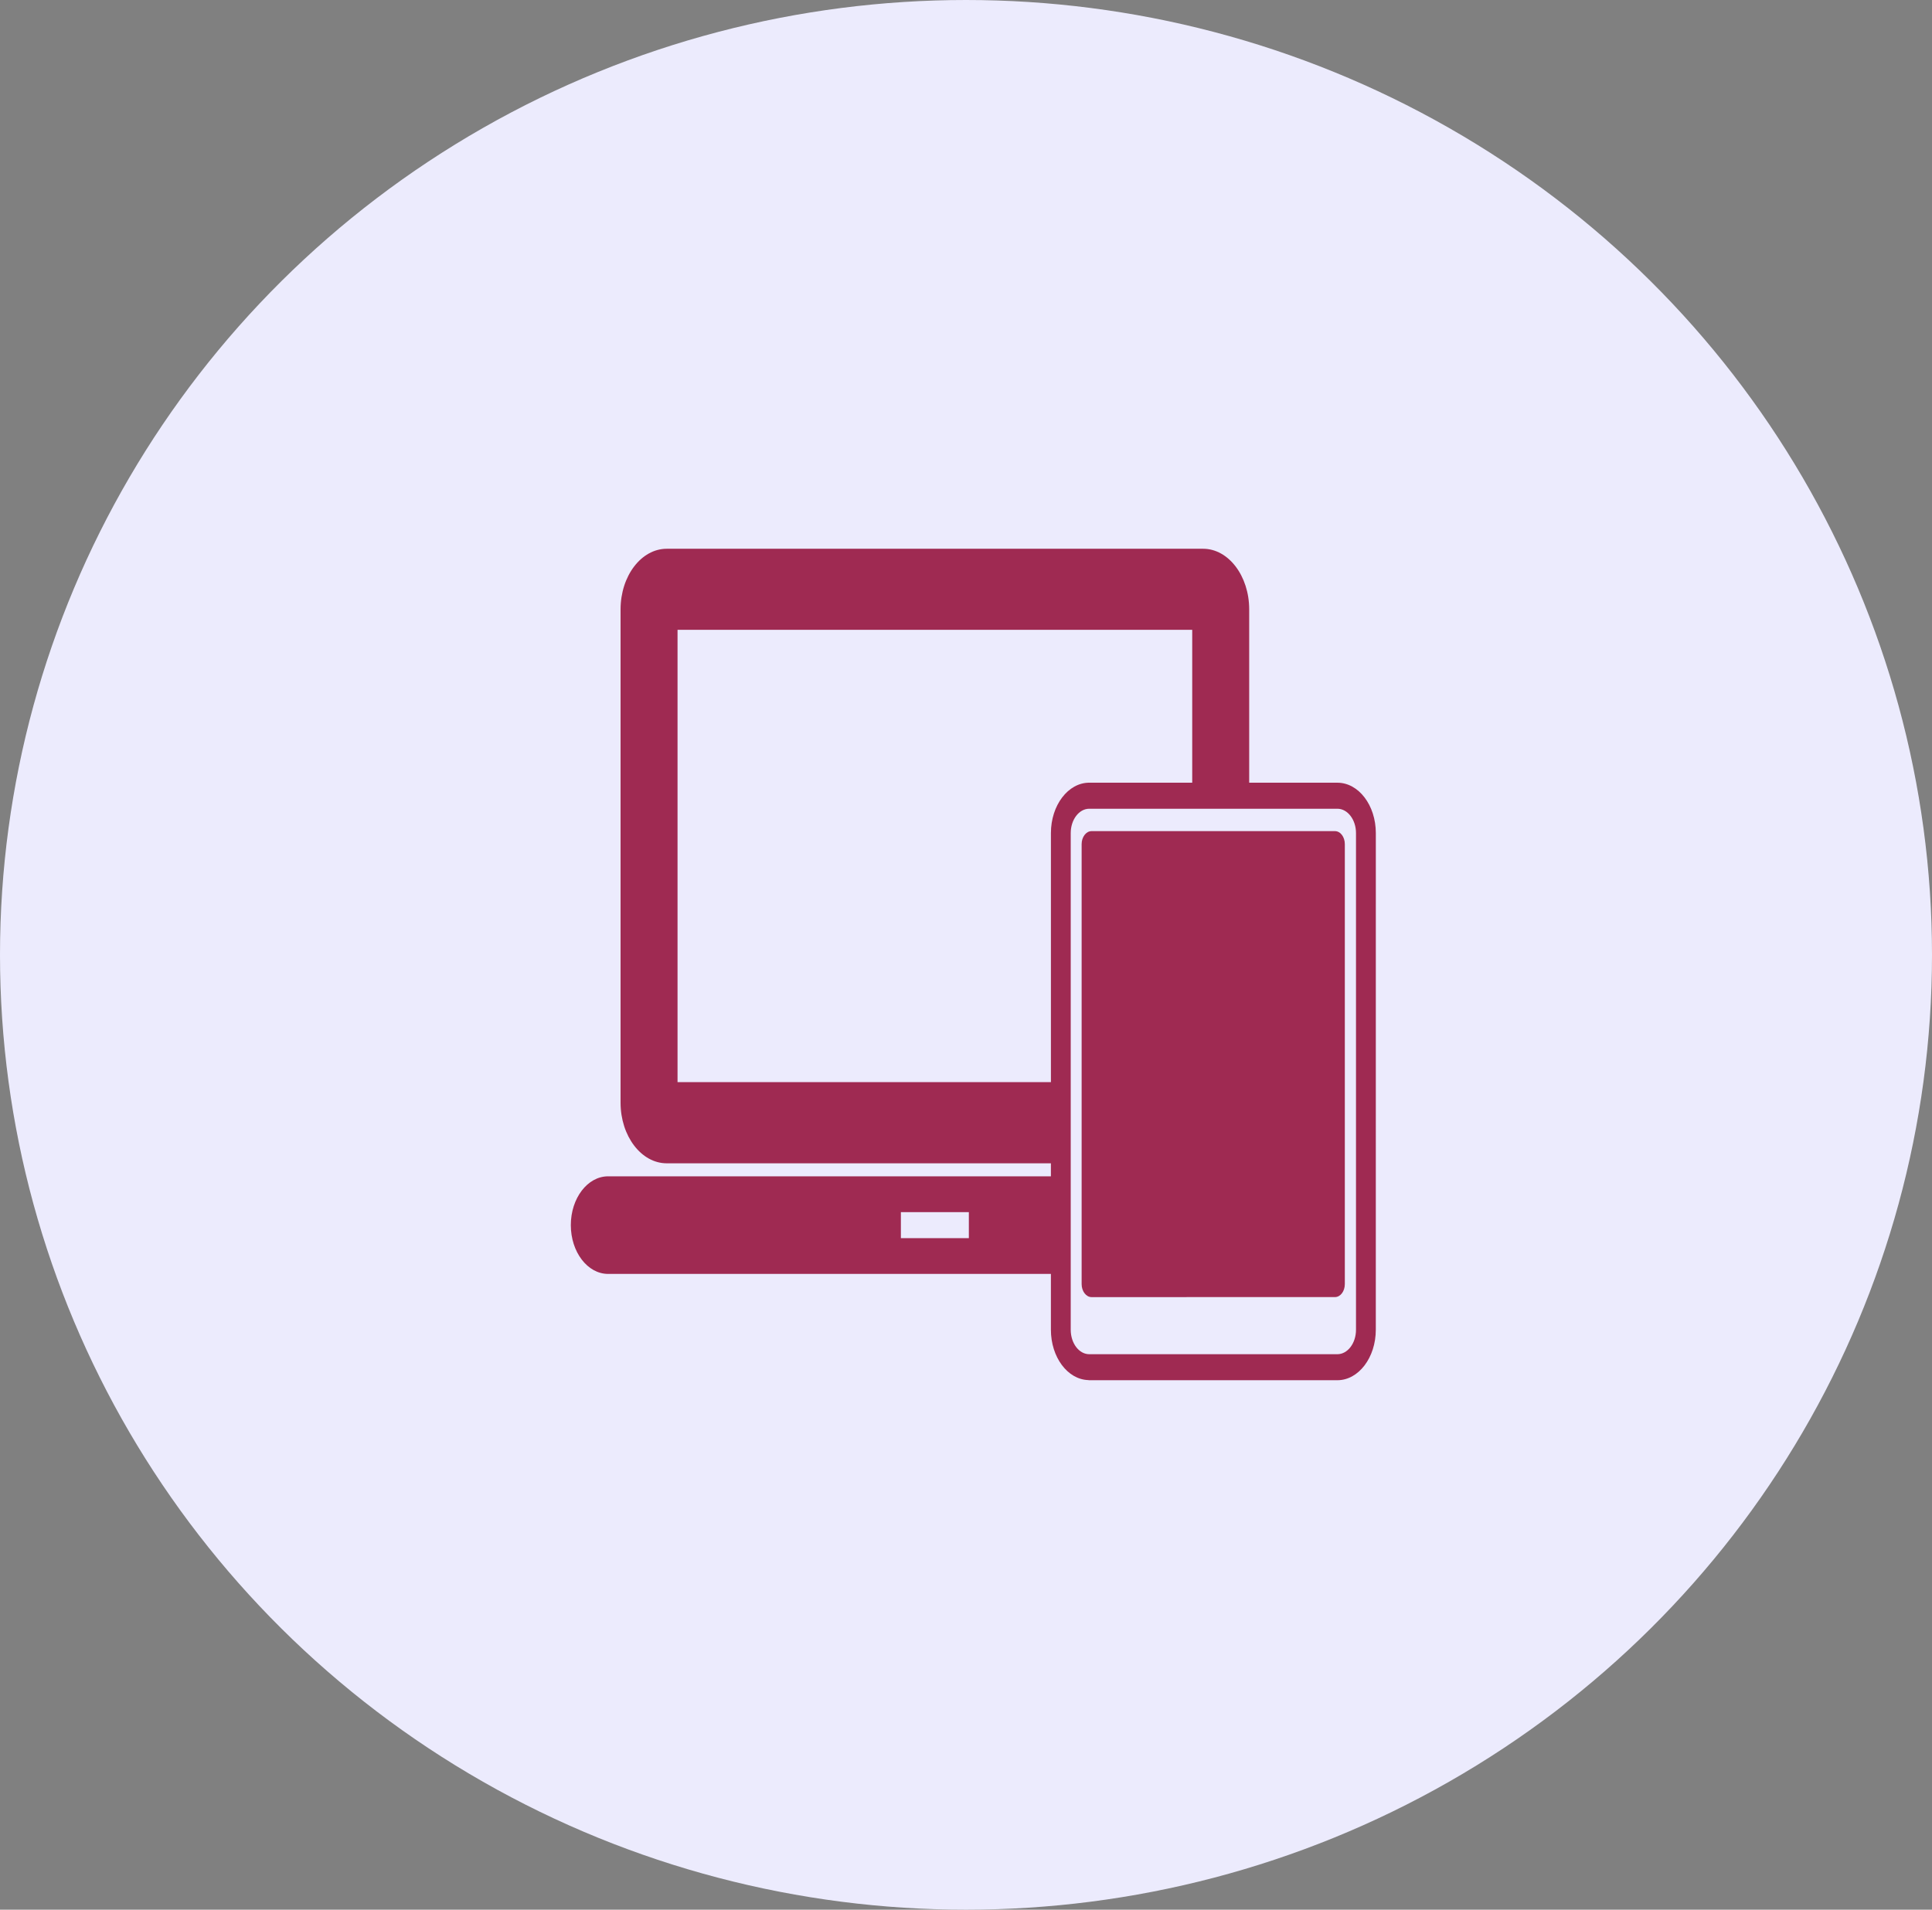 <svg width="88" height="87" viewBox="0 0 88 87" fill="none" xmlns="http://www.w3.org/2000/svg">
<rect x="0" y="0" width="88" height="87" fill="#808080" stroke="none"/>
<ellipse cx="44" cy="43.5" rx="44" ry="43.5" fill="#ECEBFD"/>
<path d="M60.804 37.864H49.719C49.471 37.864 49.267 38.131 49.267 38.457V58.5C49.267 58.826 49.471 59.093 49.719 59.093L60.804 59.092C61.057 59.092 61.255 58.825 61.255 58.499V38.457C61.255 38.131 61.057 37.864 60.804 37.864V37.864Z" fill="#9F2A52"/>
<path d="M60.916 35.658H56.899V27.762C56.899 26.239 55.956 25 54.8 25H30.369C29.209 25 28.266 26.239 28.266 27.762V50.235C28.266 51.758 29.209 52.997 30.369 52.997H47.867V53.59H27.697C26.763 53.59 26 54.586 26 55.813C26 57.04 26.763 58.036 27.697 58.036H47.867V60.579C47.867 61.83 48.626 62.844 49.569 62.873C49.583 62.879 49.601 62.879 49.614 62.879H60.915C61.881 62.879 62.666 61.847 62.666 60.579L62.667 37.952C62.667 36.684 61.882 35.658 60.916 35.658L60.916 35.658ZM44.13 56.407H41.034V55.221H44.13V56.407ZM47.868 37.953V49.298H30.861V28.692H54.304V35.657H49.614C48.653 35.657 47.868 36.683 47.868 37.952V37.953ZM61.764 60.579C61.764 61.196 61.381 61.694 60.916 61.694H49.614C49.149 61.694 48.77 61.196 48.77 60.579V37.953C48.77 37.342 49.149 36.844 49.614 36.844H60.916C61.381 36.844 61.764 37.342 61.764 37.953V60.579Z" fill="#9F2A52"/>
</svg>
